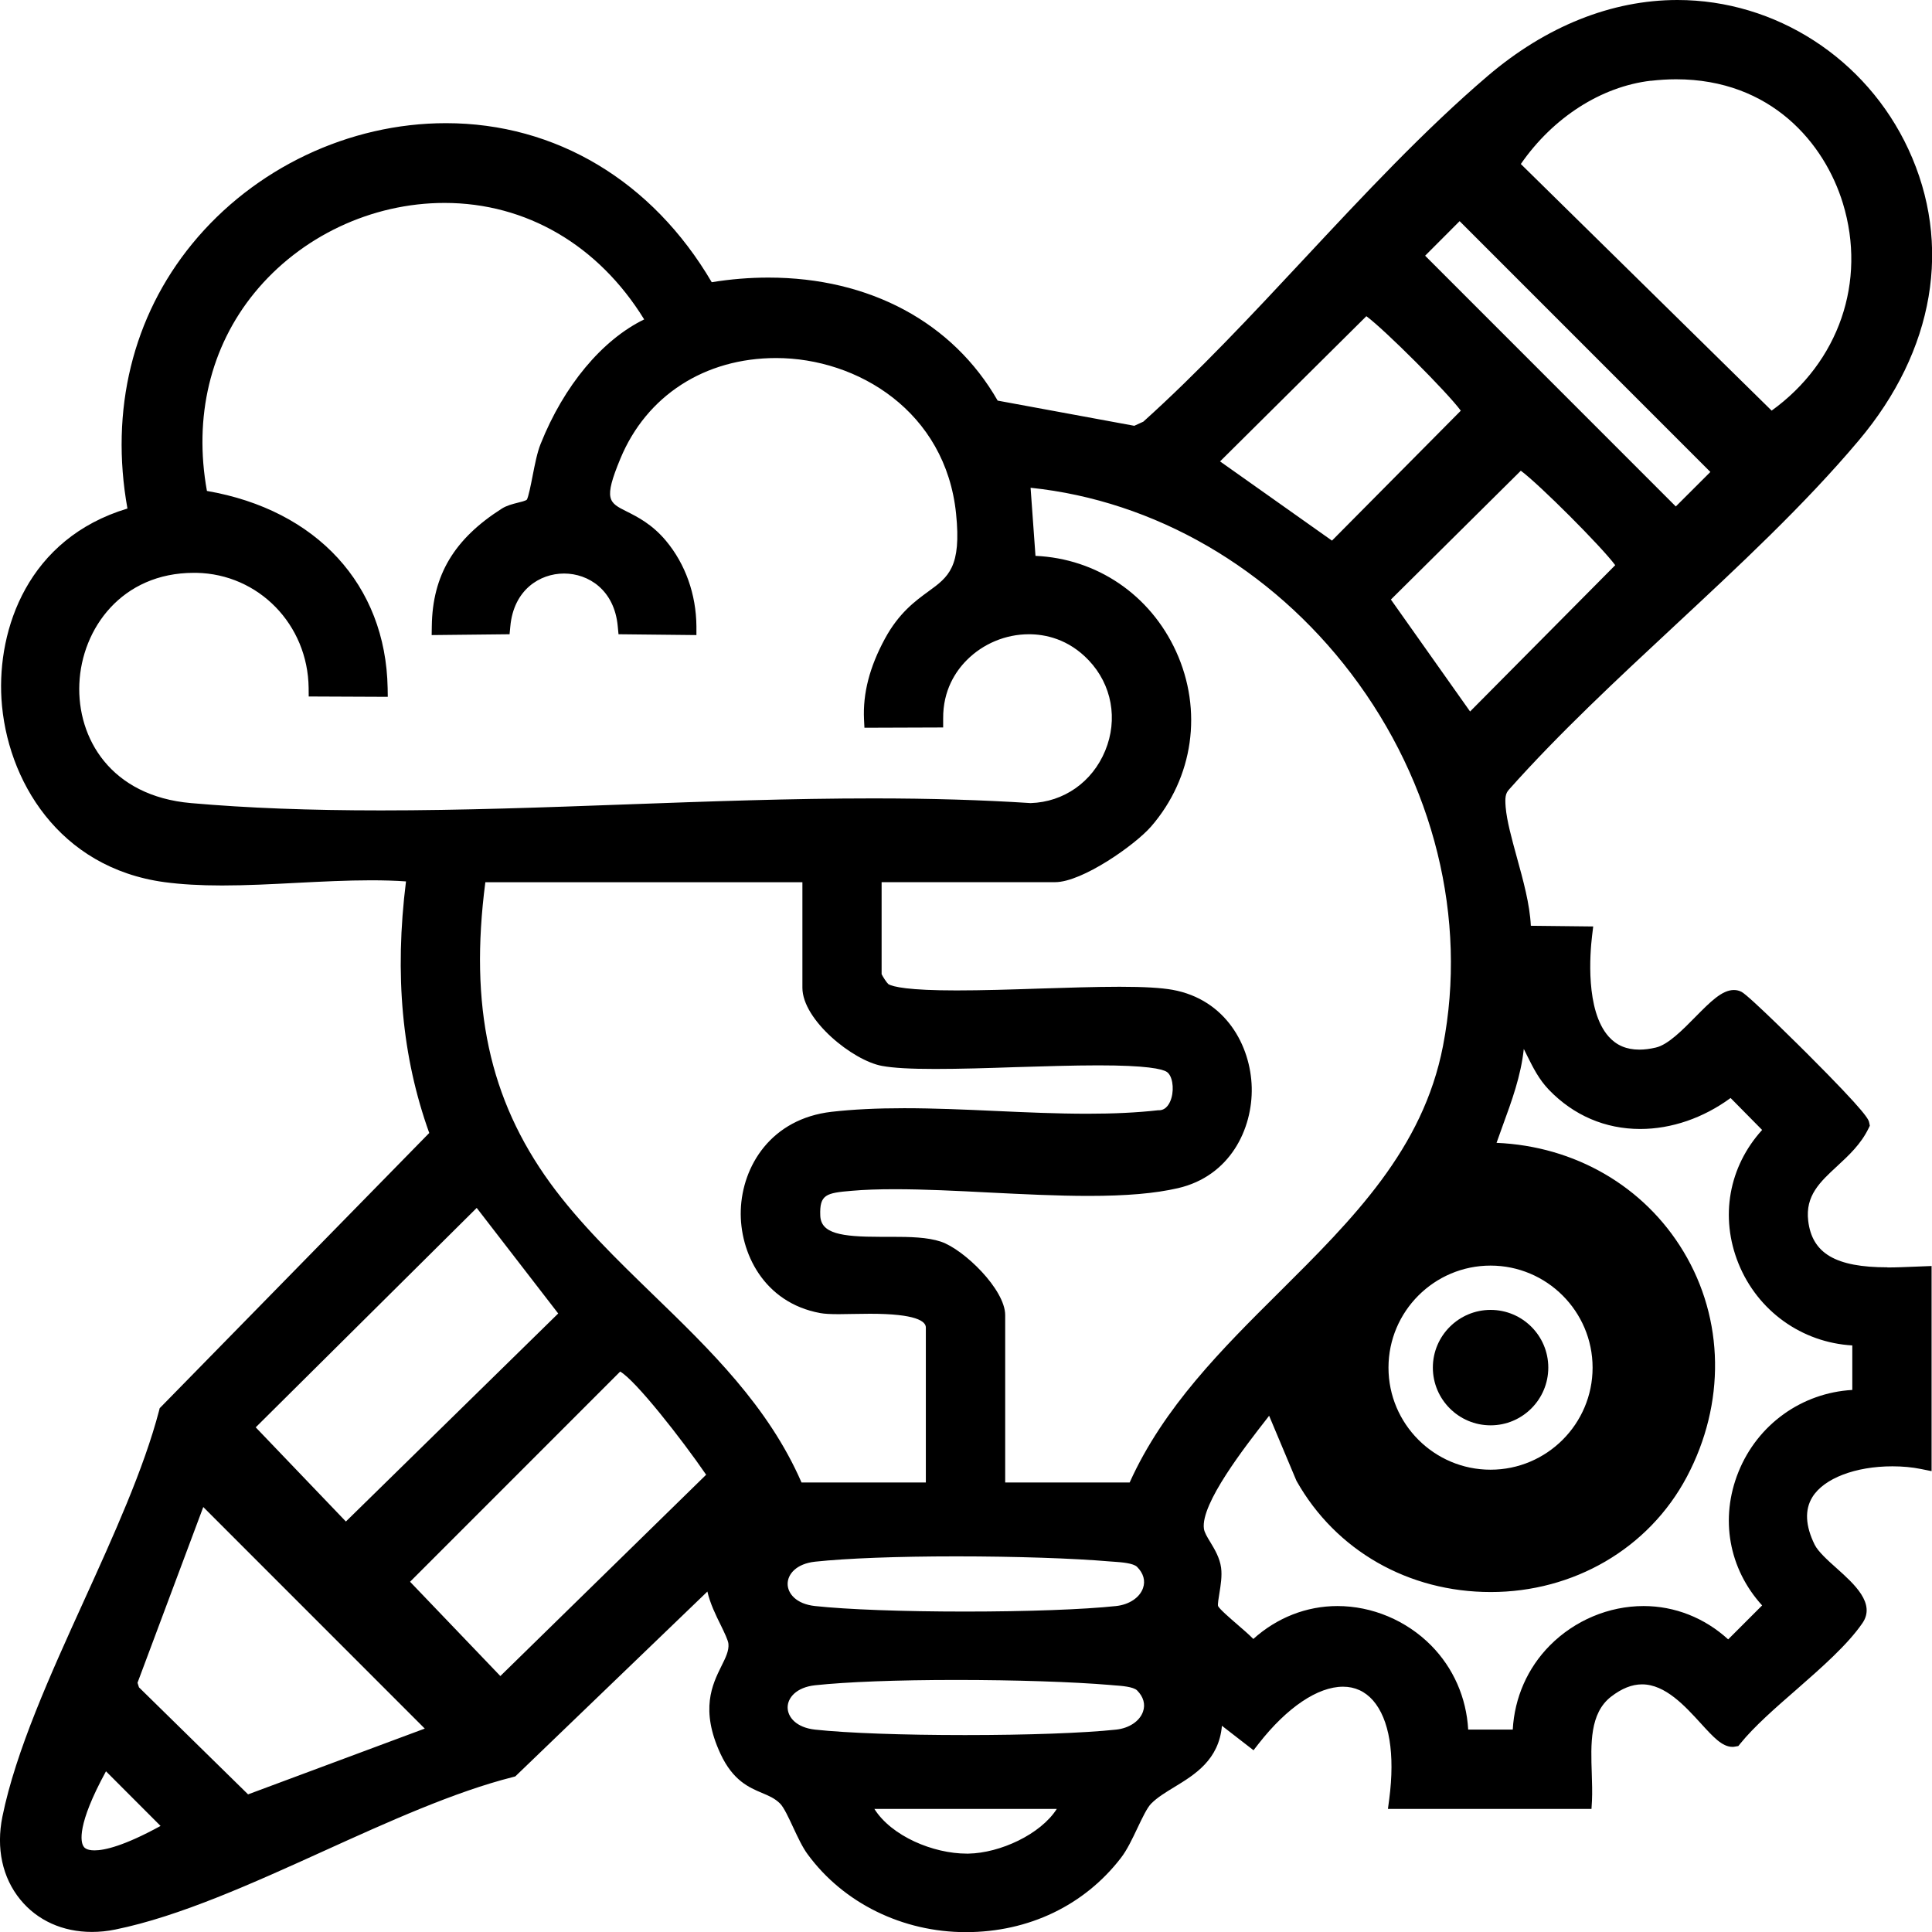 <svg width="28" height="28" viewBox="0 0 28 28" fill="none" xmlns="http://www.w3.org/2000/svg">
<g clip-path="url(#clip0_511_243)">
<path d="M21.603 20.657C22.064 20.657 22.439 20.282 22.439 19.82C22.439 19.358 22.064 18.984 21.603 18.984C21.142 18.984 20.766 19.359 20.766 19.82C20.766 20.281 21.141 20.657 21.603 20.657Z" fill="black"/>
<path d="M27.354 18.367C26.605 18.367 26.263 18.166 26.206 17.694C26.162 17.328 26.377 17.13 26.626 16.9C26.796 16.743 26.971 16.58 27.081 16.352L27.099 16.315L27.091 16.275C27.083 16.227 27.069 16.148 26.198 15.277C26.164 15.243 25.354 14.434 25.24 14.375C25.206 14.357 25.169 14.348 25.129 14.348C24.956 14.348 24.787 14.52 24.573 14.736C24.386 14.926 24.174 15.142 23.997 15.182C23.912 15.202 23.832 15.212 23.759 15.212C23.573 15.212 23.427 15.15 23.314 15.023C22.975 14.642 23.044 13.812 23.073 13.567L23.09 13.427L22.186 13.417C22.171 13.102 22.075 12.758 21.983 12.424C21.909 12.153 21.838 11.898 21.821 11.696C21.811 11.564 21.815 11.5 21.873 11.439C22.593 10.63 23.44 9.841 24.26 9.078C25.19 8.212 26.152 7.318 26.938 6.384C28.037 5.08 28.299 3.541 27.657 2.161C27.047 0.848 25.734 0 24.311 0C23.356 0 22.406 0.381 21.563 1.099C20.64 1.887 19.755 2.836 18.899 3.753C18.146 4.56 17.367 5.394 16.57 6.111L16.439 6.171L14.459 5.806C13.809 4.672 12.603 4.023 11.137 4.023C10.867 4.023 10.591 4.045 10.315 4.09C9.454 2.623 8.054 1.785 6.463 1.785C5.056 1.785 3.681 2.439 2.785 3.534C1.922 4.588 1.591 5.946 1.847 7.37C0.404 7.805 -0.04 9.116 0.021 10.127C0.093 11.301 0.852 12.578 2.386 12.785C2.627 12.817 2.899 12.833 3.218 12.833C3.57 12.833 3.942 12.814 4.301 12.795C4.658 12.777 5.027 12.758 5.374 12.758C5.561 12.758 5.729 12.763 5.884 12.774C5.715 14.127 5.826 15.322 6.221 16.42L2.314 20.409L2.306 20.442C2.084 21.291 1.642 22.263 1.215 23.203C0.73 24.27 0.229 25.374 0.035 26.327C-0.058 26.785 0.034 27.212 0.294 27.53C0.541 27.833 0.909 27.999 1.332 27.999C1.443 27.999 1.557 27.988 1.672 27.964C2.602 27.775 3.667 27.292 4.698 26.824C5.626 26.403 6.587 25.968 7.435 25.754L7.468 25.745L10.252 23.066C10.291 23.238 10.374 23.408 10.447 23.555C10.497 23.658 10.553 23.773 10.557 23.824C10.566 23.924 10.517 24.023 10.455 24.147C10.324 24.412 10.144 24.776 10.442 25.418C10.623 25.806 10.855 25.905 11.042 25.984C11.142 26.026 11.229 26.062 11.306 26.139C11.36 26.193 11.432 26.347 11.495 26.483C11.562 26.626 11.63 26.773 11.706 26.875C12.224 27.581 13.081 28.002 13.997 28.002C14.914 28.002 15.717 27.61 16.243 26.929C16.333 26.814 16.41 26.651 16.485 26.493C16.554 26.348 16.625 26.198 16.684 26.139C16.773 26.049 16.894 25.976 17.022 25.898C17.314 25.72 17.666 25.506 17.709 25.011L18.167 25.366L18.244 25.267C18.654 24.744 19.098 24.445 19.464 24.445C19.636 24.445 19.782 24.512 19.898 24.643C20.136 24.915 20.219 25.422 20.134 26.073L20.115 26.216H23.065L23.072 26.096C23.078 25.971 23.073 25.84 23.069 25.7C23.055 25.273 23.039 24.831 23.348 24.59C23.504 24.47 23.651 24.411 23.798 24.411C24.135 24.411 24.421 24.726 24.651 24.978C24.83 25.174 24.959 25.317 25.109 25.317C25.121 25.317 25.134 25.316 25.146 25.313L25.193 25.305L25.223 25.268C25.424 25.02 25.734 24.749 26.034 24.488C26.398 24.169 26.776 23.838 26.992 23.523C27.187 23.239 26.873 22.957 26.621 22.731C26.487 22.612 26.35 22.487 26.3 22.388C26.164 22.112 26.153 21.879 26.267 21.696C26.435 21.425 26.89 21.251 27.427 21.251C27.571 21.251 27.714 21.264 27.841 21.29L27.994 21.321V18.348L27.738 18.358C27.613 18.363 27.484 18.369 27.353 18.369L27.354 18.367ZM21.306 10.312L20.158 8.689L22.041 6.822C22.309 7.02 23.211 7.923 23.409 8.191L21.305 10.312H21.306ZM21.602 18.342C22.417 18.342 23.081 19.005 23.081 19.821C23.081 20.637 22.417 21.3 21.602 21.3C20.787 21.3 20.123 20.637 20.123 19.821C20.123 19.005 20.787 18.342 21.602 18.342ZM23.925 1.171C24.048 1.157 24.171 1.149 24.29 1.149C25.669 1.149 26.444 2.078 26.709 2.948C27.055 4.082 26.649 5.249 25.676 5.951L22.041 2.377C22.506 1.705 23.203 1.255 23.924 1.17L23.925 1.171ZM21.154 3.205L24.788 6.84L24.287 7.34L20.654 3.706L21.154 3.205ZM19.803 4.583C20.071 4.781 20.974 5.684 21.171 5.952L19.304 7.835L17.682 6.687L19.803 4.582V4.583ZM5.522 11.745C4.487 11.745 3.587 11.711 2.768 11.639C1.603 11.538 1.116 10.697 1.15 9.91C1.184 9.11 1.765 8.302 2.809 8.302H2.847C3.748 8.319 4.462 9.051 4.473 9.97L4.474 10.094L5.62 10.099L5.618 9.97C5.59 8.476 4.589 7.39 2.999 7.115C2.805 6.044 3.048 5.027 3.688 4.244C4.355 3.428 5.384 2.941 6.443 2.941C7.627 2.941 8.674 3.554 9.336 4.629C8.726 4.926 8.172 5.589 7.835 6.434C7.786 6.555 7.752 6.728 7.719 6.897C7.695 7.02 7.658 7.207 7.635 7.242C7.618 7.258 7.546 7.276 7.503 7.286C7.428 7.305 7.342 7.327 7.273 7.371C6.582 7.811 6.268 8.336 6.258 9.074L6.256 9.204L7.385 9.192L7.396 9.078C7.444 8.549 7.822 8.312 8.175 8.312C8.527 8.312 8.905 8.549 8.953 9.078L8.964 9.192L10.093 9.204V9.075C10.089 8.615 9.934 8.176 9.653 7.839C9.453 7.599 9.239 7.491 9.083 7.413C8.823 7.283 8.744 7.243 8.991 6.647C9.369 5.735 10.212 5.189 11.248 5.189C12.429 5.189 13.704 5.964 13.856 7.443C13.936 8.22 13.746 8.36 13.457 8.57C13.265 8.71 13.027 8.883 12.824 9.258C12.603 9.666 12.504 10.048 12.522 10.426L12.528 10.547L13.669 10.543V10.415C13.665 10.003 13.852 9.727 14.01 9.568C14.247 9.329 14.575 9.192 14.912 9.192C15.144 9.192 15.483 9.258 15.778 9.569C16.114 9.922 16.206 10.425 16.017 10.881C15.83 11.334 15.417 11.624 14.937 11.639C14.244 11.594 13.498 11.571 12.655 11.571C11.476 11.571 10.258 11.615 9.079 11.658C7.904 11.701 6.69 11.745 5.519 11.745H5.522ZM6.909 17.506L8.09 19.036L5.013 22.051L3.706 20.686L6.909 17.506ZM1.369 26.817C1.243 26.817 1.215 26.769 1.207 26.753C1.173 26.696 1.107 26.456 1.536 25.671L2.327 26.463C1.796 26.754 1.514 26.817 1.369 26.817ZM3.596 26.006L2.014 24.454L1.993 24.388L2.946 21.841L6.156 25.052L3.596 26.005V26.006ZM7.251 24.29L5.943 22.924L8.988 19.878C9.212 20.005 9.883 20.861 10.234 21.373L7.251 24.291V24.29ZM9.466 18.764C8.941 18.254 8.397 17.728 7.972 17.143C7.092 15.929 6.8 14.582 7.034 12.786H11.629V14.315C11.629 14.782 12.359 15.371 12.783 15.448C12.946 15.478 13.19 15.492 13.552 15.492C13.915 15.492 14.311 15.48 14.711 15.466C15.123 15.454 15.55 15.44 15.917 15.44C16.614 15.44 16.842 15.491 16.909 15.534C16.988 15.584 17.02 15.764 16.977 15.913C16.958 15.979 16.909 16.091 16.795 16.091H16.781C16.479 16.125 16.145 16.141 15.758 16.141C15.323 16.141 14.869 16.121 14.431 16.101C13.993 16.081 13.54 16.061 13.105 16.061C12.707 16.061 12.362 16.078 12.053 16.113C11.173 16.214 10.757 16.901 10.736 17.538C10.716 18.151 11.068 18.88 11.887 19.03C11.947 19.041 12.027 19.046 12.157 19.046C12.22 19.046 12.289 19.045 12.361 19.043C12.441 19.042 12.524 19.04 12.609 19.04C13.278 19.04 13.418 19.149 13.418 19.239V21.485H11.616C11.136 20.381 10.287 19.559 9.465 18.763L9.466 18.764ZM14.036 26.864H14.011C13.523 26.864 12.92 26.61 12.672 26.216H15.316C15.08 26.586 14.493 26.856 14.035 26.864H14.036ZM16.565 24.807C16.517 24.945 16.364 25.047 16.175 25.067C15.706 25.117 14.888 25.146 13.986 25.146C13.083 25.146 12.275 25.117 11.813 25.067C11.538 25.037 11.415 24.884 11.415 24.745C11.415 24.607 11.539 24.454 11.813 24.424C12.274 24.375 13 24.347 13.858 24.347C14.715 24.347 15.558 24.375 16.09 24.42L16.148 24.425C16.251 24.432 16.424 24.445 16.479 24.498C16.572 24.591 16.603 24.701 16.565 24.807ZM16.565 23.017C16.517 23.154 16.364 23.256 16.175 23.276C15.706 23.326 14.888 23.356 13.986 23.356C13.083 23.356 12.275 23.326 11.813 23.276C11.538 23.247 11.415 23.093 11.415 22.955C11.415 22.816 11.539 22.663 11.813 22.633C12.274 22.584 13 22.556 13.858 22.556C14.715 22.556 15.558 22.584 16.09 22.63L16.148 22.634C16.251 22.641 16.424 22.654 16.479 22.708C16.572 22.801 16.603 22.91 16.565 23.017ZM16.373 21.485H14.568V19.06C14.568 18.688 13.97 18.107 13.636 17.995C13.441 17.93 13.188 17.925 12.924 17.925H12.758C12.188 17.925 11.897 17.877 11.888 17.617C11.876 17.311 11.973 17.289 12.344 17.258C12.526 17.242 12.73 17.235 12.97 17.235C13.395 17.235 13.875 17.259 14.338 17.283C14.82 17.307 15.318 17.332 15.777 17.332C16.329 17.332 16.74 17.296 17.071 17.22C17.829 17.045 18.155 16.36 18.141 15.76C18.126 15.157 17.767 14.486 16.993 14.345C16.829 14.316 16.585 14.301 16.226 14.301C15.867 14.301 15.467 14.315 15.068 14.327C14.655 14.341 14.228 14.354 13.862 14.354C13.168 14.354 12.939 14.302 12.874 14.262C12.85 14.241 12.794 14.155 12.777 14.118V12.785H15.291C15.684 12.785 16.45 12.246 16.683 11.978C17.297 11.269 17.435 10.296 17.044 9.44C16.668 8.618 15.894 8.095 15.007 8.056L14.936 7.069C16.733 7.256 18.418 8.231 19.581 9.761C20.785 11.346 21.27 13.313 20.913 15.159C20.623 16.655 19.611 17.662 18.54 18.727C17.715 19.546 16.864 20.393 16.372 21.485H16.373ZM26.845 20.144C26.113 20.186 25.473 20.643 25.195 21.332C24.923 22.007 25.055 22.736 25.538 23.267L25.046 23.759C24.703 23.446 24.272 23.276 23.82 23.276C23.317 23.276 22.822 23.484 22.462 23.847C22.138 24.174 21.95 24.603 21.924 25.066H21.278C21.252 24.603 21.064 24.174 20.74 23.846C20.381 23.484 19.886 23.276 19.383 23.276C18.934 23.276 18.506 23.445 18.164 23.753C18.099 23.687 18.017 23.616 17.932 23.543C17.829 23.454 17.674 23.32 17.653 23.276C17.646 23.249 17.662 23.156 17.672 23.094C17.691 22.976 17.713 22.843 17.697 22.72C17.677 22.576 17.605 22.456 17.541 22.35C17.496 22.277 17.455 22.208 17.448 22.155C17.398 21.794 18.048 20.961 18.361 20.56C18.372 20.545 18.382 20.532 18.393 20.518L18.788 21.458L18.791 21.464C19.359 22.471 20.411 23.073 21.605 23.073C22.8 23.073 23.892 22.449 24.447 21.403C25.009 20.342 24.991 19.122 24.398 18.138C23.829 17.192 22.825 16.611 21.689 16.563C21.718 16.48 21.749 16.396 21.778 16.315C21.909 15.957 22.043 15.591 22.084 15.202C22.101 15.237 22.119 15.272 22.137 15.309C22.219 15.473 22.303 15.643 22.448 15.794C22.806 16.165 23.263 16.362 23.772 16.362C24.224 16.362 24.686 16.203 25.081 15.913L25.538 16.376C25.055 16.908 24.923 17.637 25.195 18.311C25.473 19 26.114 19.457 26.845 19.499V20.145V20.144Z" fill="black"/>
</g>
<defs>
<clipPath id="clip0_511_243">
<rect width="28" height="28" fill="white"/>
</clipPath>
</defs>
</svg>
